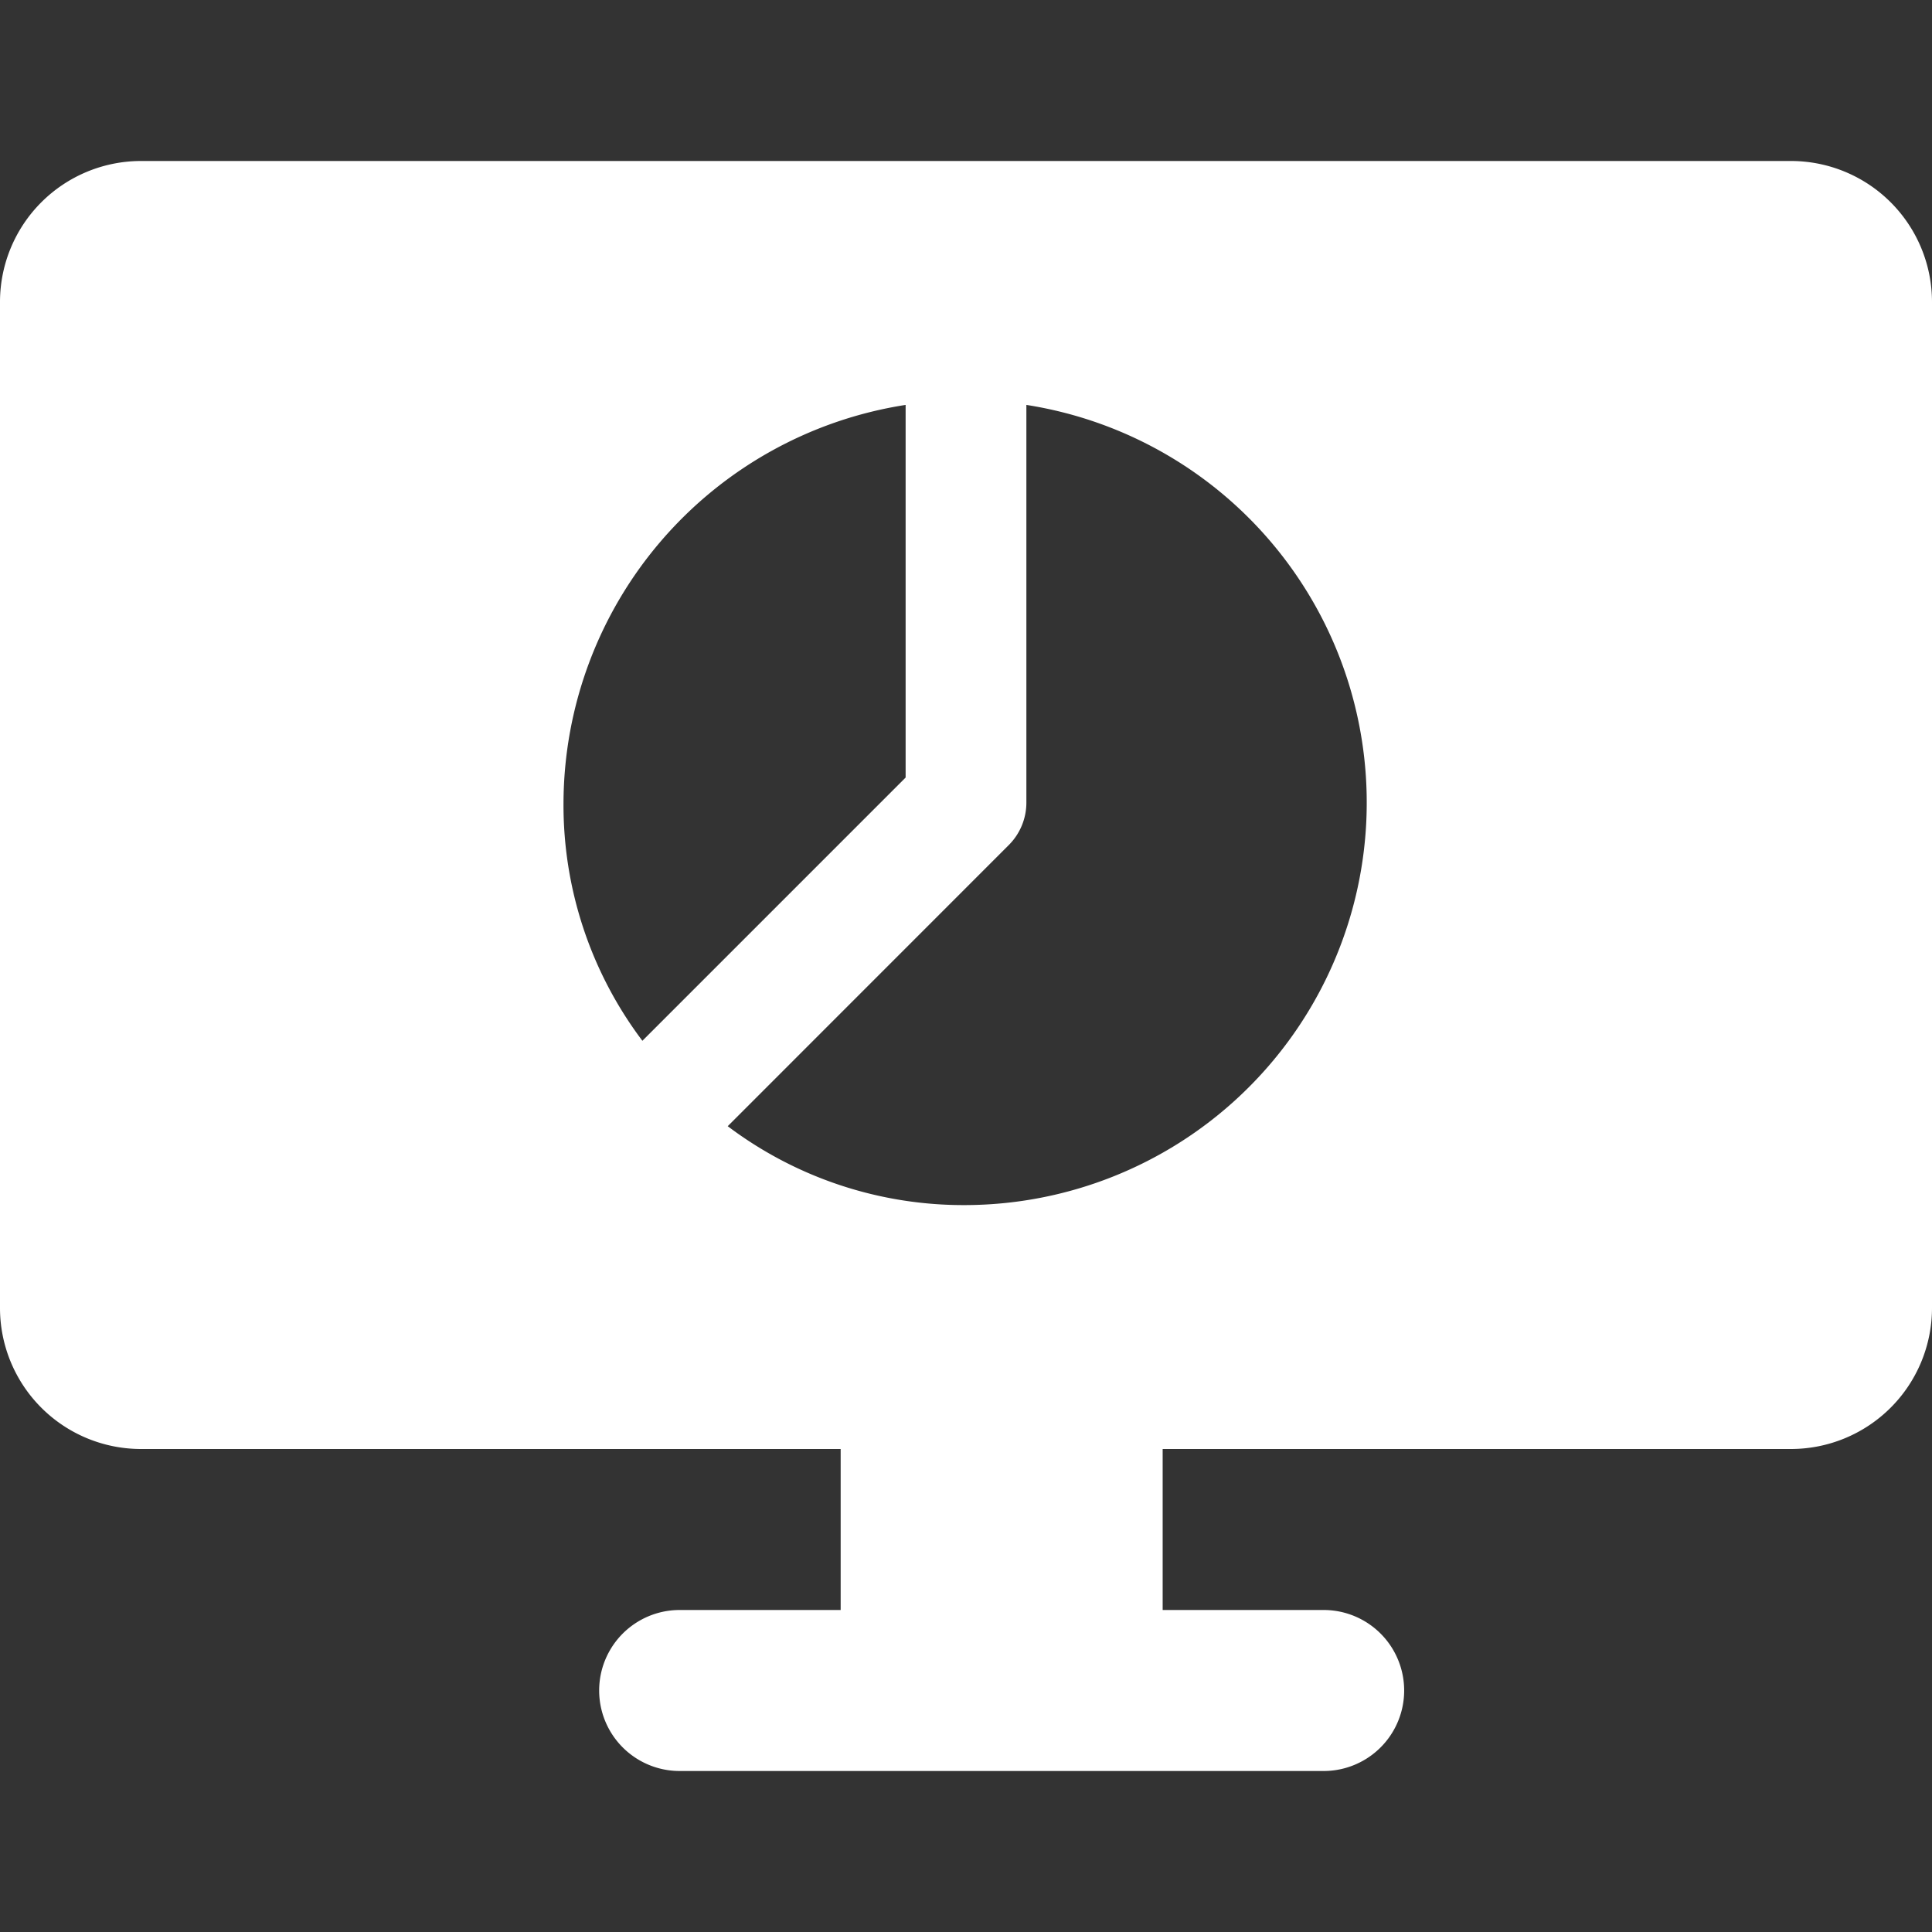 <svg xmlns="http://www.w3.org/2000/svg" xmlns:xlink="http://www.w3.org/1999/xlink" width="24" height="24" viewBox="0 0 24 24"><rect x="0" y="0" width="24" height="24" fill="#333333" stroke="none"/><defs><style>.a,.c{fill:#fff;}.a{stroke:#707070;}.b{clip-path:url(#a);}</style><clipPath id="a"><rect class="a" width="24" height="24" transform="translate(0.237)"/></clipPath></defs><g class="b" transform="translate(-0.237)"><g transform="translate(0 2)"><path class="c" d="M16,22H14V20H10v2H8a1,1,0,0,0,0,2h8a1,1,0,0,0,0-2Z" transform="translate(0.68 -4)"/><path class="c" d="M22.249,16H1.75A1.752,1.752,0,0,1,0,14.25V1.75A1.752,1.752,0,0,1,1.75,0h20.5A1.752,1.752,0,0,1,24,1.75v12.5A1.753,1.753,0,0,1,22.249,16ZM12.75,3.03V7.969a.745.745,0,0,1-.22.53L9.04,11.99a4.864,4.864,0,0,0,2.96.98,5,5,0,0,0,.75-9.94Zm-1.5,0A5.021,5.021,0,0,0,7,7.969a4.864,4.864,0,0,0,.98,2.96l3.27-3.27V3.03Z" transform="translate(0.237)"/></g></g></svg>